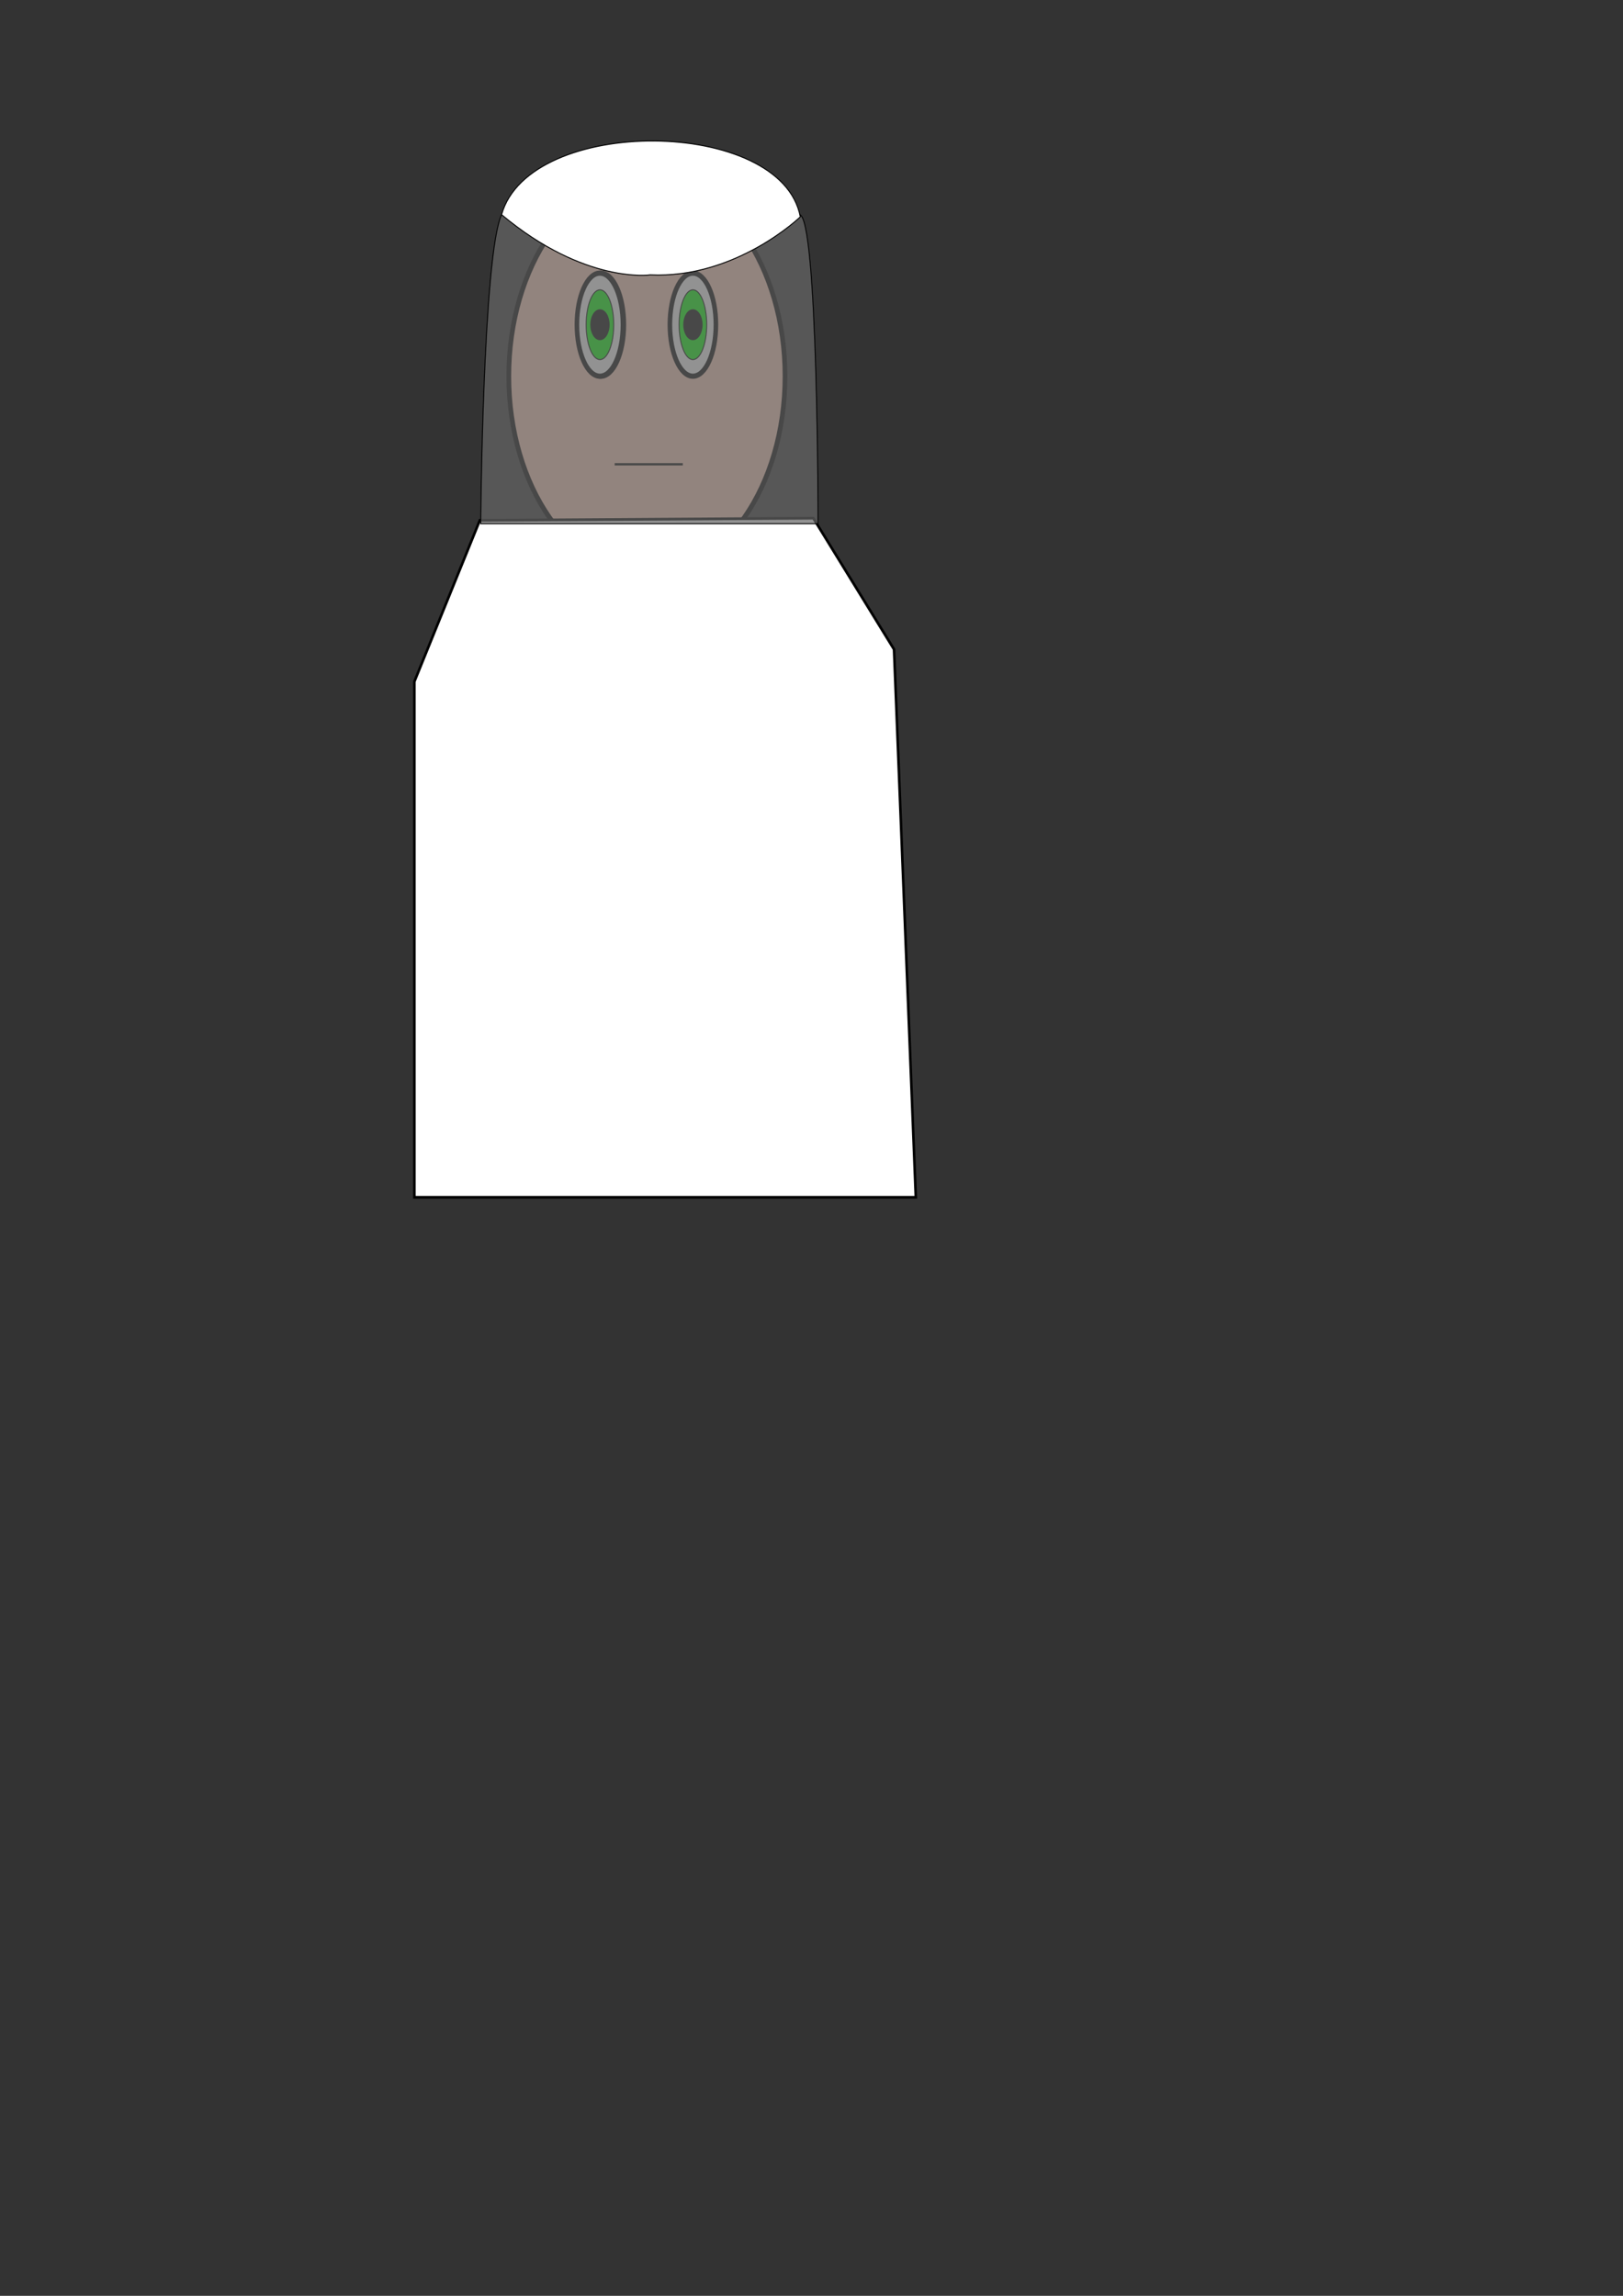 <?xml version="1.0" encoding="UTF-8" standalone="no"?>
<!-- Created with Inkscape (http://www.inkscape.org/) -->

<svg
   xmlns:osb="http://www.openswatchbook.org/uri/2009/osb"
   xmlns:dc="http://purl.org/dc/elements/1.1/"
   xmlns:cc="http://creativecommons.org/ns#"
   xmlns:rdf="http://www.w3.org/1999/02/22-rdf-syntax-ns#"
   xmlns:svg="http://www.w3.org/2000/svg"
   xmlns="http://www.w3.org/2000/svg"
   xmlns:sodipodi="http://sodipodi.sourceforge.net/DTD/sodipodi-0.dtd"
   xmlns:inkscape="http://www.inkscape.org/namespaces/inkscape"
   width="744.094"
   height="1052.362"
   id="svg3524"
   version="1.1"
   inkscape:version="0.48.2 r9819"
   sodipodi:docname="vilin NPC.svg">
  <rect width="100%" height="100%" fill="#333333" stroke="none"/>
  <defs
     id="defs3526">
    <linearGradient
       id="linearGradient4339"
       osb:paint="solid">
      <stop
         style="stop-color:#ffffff;stop-opacity:1;"
         offset="0"
         id="stop4341" />
    </linearGradient>
  </defs>
  <sodipodi:namedview
     id="base"
     pagecolor="#ffffff"
     bordercolor="#666666"
     borderopacity="1.0"
     inkscape:pageopacity="0.0"
     inkscape:pageshadow="2"
     inkscape:zoom="1.5834373"
     inkscape:cx="351.08696"
     inkscape:cy="847.12817"
     inkscape:document-units="px"
     inkscape:current-layer="g4432"
     showgrid="true"
     inkscape:snap-global="true"
     inkscape:window-width="1024"
     inkscape:window-height="746"
     inkscape:window-x="-8"
     inkscape:window-y="424"
     inkscape:window-maximized="0"
     showguides="false">
    <inkscape:grid
       type="xygrid"
       id="grid3532" />
  </sodipodi:namedview>
  <g
     inkscape:label="Layer 1"
     inkscape:groupmode="layer"
     id="layer1">
    <g
       id="g4432"
       transform="matrix(0.422,0,0,0.457,173.78,56.363)">
      <path
         d="m 125,102.362 c 0,5.523 -2.239,10 -5,10 -2.761,0 -5,-4.477 -5,-10 0,-5.523 2.239,-10 5,-10 2.761,0 5,4.477 5,10 z"
         sodipodi:ry="10"
         sodipodi:rx="5"
         sodipodi:cy="102.36218"
         sodipodi:cx="120"
         id="path4307-2-1"
         style="fill:#000000;fill-opacity:0.646;stroke:#000000;stroke-opacity:1"
         sodipodi:type="arc"
         transform="matrix(5.001,0,0,5.17,-359.144,-326.891)" />
      <path
         transform="translate(-114,-70)"
         d="m 370,272.362 c 0,19.33 -6.716,35 -15,35 -8.284,0 -15,-15.67 -15,-35 0,-19.33 6.716,-35 15,-35 8.284,0 15,15.67 15,35 z"
         sodipodi:ry="35"
         sodipodi:rx="15"
         sodipodi:cy="272.36218"
         sodipodi:cx="355"
         id="path4327-6"
         style="fill:#000000;fill-opacity:0.646;stroke:#000000;stroke-opacity:1"
         sodipodi:type="arc" />
      <path
         transform="translate(-114,-70)"
         d="m 365,272.362 c 0,8.284 -4.477,15 -10,15 -5.523,0 -10,-6.716 -10,-15 0,-8.284 4.477,-15 10,-15 5.523,0 10,6.716 10,15 z"
         sodipodi:ry="15"
         sodipodi:rx="10"
         sodipodi:cy="272.36218"
         sodipodi:cx="355"
         id="path4329-8"
         style="fill:#000000;fill-opacity:0.646;stroke:#000000;stroke-opacity:1"
         sodipodi:type="arc" />
      <path
         transform="matrix(5.098,0,0,5.17,-322.019,-287.063)"
         d="m 149.682,104.659 c 0,21.363 -13.177,38.682 -29.432,38.682 -16.255,0 -29.432,-17.318 -29.432,-38.682 0,-21.363 13.177,-38.682 29.432,-38.682 16.255,0 29.432,17.318 29.432,38.682 z"
         sodipodi:ry="38.681755"
         sodipodi:rx="29.43177"
         sodipodi:cy="104.65921"
         sodipodi:cx="120.2498"
         id="path3534"
         style="fill:#ffceb9;fill-opacity:1;stroke:#000000;stroke-opacity:1"
         sodipodi:type="arc" />
      <g
         transform="translate(-14,-70)"
         id="g4345">
        <path
           transform="matrix(5.001,0,0,5.17,-245.144,-256.891)"
           sodipodi:type="arc"
           style="fill:#ffffff;fill-opacity:1;stroke:#000000;stroke-opacity:1"
           id="path4307-2"
           sodipodi:cx="120"
           sodipodi:cy="102.36218"
           sodipodi:rx="5"
           sodipodi:ry="10"
           d="m 125,102.362 c 0,5.523 -2.239,10 -5,10 -2.761,0 -5,-4.477 -5,-10 0,-5.523 2.239,-10 5,-10 2.761,0 5,4.477 5,10 z" />
        <path
           sodipodi:type="arc"
           style="fill:#00ff00;fill-opacity:1;stroke:#000000;stroke-opacity:1"
           id="path4327"
           sodipodi:cx="355"
           sodipodi:cy="272.36218"
           sodipodi:rx="15"
           sodipodi:ry="35"
           d="m 370,272.362 c 0,19.33 -6.716,35 -15,35 -8.284,0 -15,-15.67 -15,-35 0,-19.33 6.716,-35 15,-35 8.284,0 15,15.67 15,35 z" />
        <path
           sodipodi:type="arc"
           style="fill:#000000;fill-opacity:1;stroke:#000000;stroke-opacity:1"
           id="path4329"
           sodipodi:cx="355"
           sodipodi:cy="272.36218"
           sodipodi:rx="10"
           sodipodi:ry="15"
           d="m 365,272.362 c 0,8.284 -4.477,15 -10,15 -5.523,0 -10,-6.716 -10,-15 0,-8.284 4.477,-15 10,-15 5.523,0 10,6.716 10,15 z" />
      </g>
      <path
         inkscape:connector-curvature="0"
         id="path4377"
         d="m 256,342.362 74,0"
         style="fill:none;stroke:#000000;stroke-width:2.278;stroke-linecap:butt;stroke-linejoin:miter;stroke-opacity:1;stroke-miterlimit:4;stroke-dasharray:none" />
      <path
         transform="matrix(5.001,0,0,5.17,-359.172,-326.891)"
         d="m 125,102.362 c 0,5.523 -2.239,10 -5,10 -2.761,0 -5,-4.477 -5,-10 0,-5.523 2.239,-10 5,-10 2.761,0 5,4.477 5,10 z"
         sodipodi:ry="10"
         sodipodi:rx="5"
         sodipodi:cy="102.36218"
         sodipodi:cx="120"
         id="path4307"
         style="fill:#ffceb9;fill-opacity:1;stroke:#000000;stroke-opacity:1"
         sodipodi:type="arc" />
      <g
         id="g4345-27"
         transform="translate(-115,-70)">
        <path
           transform="matrix(5.001,0,0,5.17,-245.144,-256.891)"
           sodipodi:type="arc"
           style="fill:#ffffff;fill-opacity:1;stroke:#000000;stroke-opacity:1"
           id="path4307-2-9"
           sodipodi:cx="120"
           sodipodi:cy="102.36218"
           sodipodi:rx="5"
           sodipodi:ry="10"
           d="m 125,102.362 c 0,5.523 -2.239,10 -5,10 -2.761,0 -5,-4.477 -5,-10 0,-5.523 2.239,-10 5,-10 2.761,0 5,4.477 5,10 z" />
        <path
           sodipodi:type="arc"
           style="fill:#00ff00;fill-opacity:1;stroke:#000000;stroke-opacity:1"
           id="path4327-5"
           sodipodi:cx="355"
           sodipodi:cy="272.36218"
           sodipodi:rx="15"
           sodipodi:ry="35"
           d="m 370,272.362 c 0,19.33 -6.716,35 -15,35 -8.284,0 -15,-15.67 -15,-35 0,-19.33 6.716,-35 15,-35 8.284,0 15,15.67 15,35 z" />
        <path
           sodipodi:type="arc"
           style="fill:#000000;fill-opacity:1;stroke:#000000;stroke-opacity:1"
           id="path4329-4"
           sodipodi:cx="355"
           sodipodi:cy="272.36218"
           sodipodi:rx="10"
           sodipodi:ry="15"
           d="m 365,272.362 c 0,8.284 -4.477,15 -10,15 -5.523,0 -10,-6.716 -10,-15 0,-8.284 4.477,-15 10,-15 5.523,0 10,6.716 10,15 z" />
      </g>
      <path
         style="fill:#ffffff;stroke:#000000;stroke-width:2.767px;stroke-linecap:butt;stroke-linejoin:miter;stroke-opacity:1"
         d="m 109.469,398.623 -71.053,161.661 0,517.316 544.737,0 -23.684,-549.648 -87.632,-131.519 z"
         id="path4450"
         inkscape:connector-curvature="0"
         sodipodi:nodetypes="ccccccc" />
      <path
         style="fill:#666666;fill-opacity:0.709;stroke:#000000;stroke-width:1.009px;stroke-linecap:butt;stroke-linejoin:miter;stroke-opacity:1"
         d="M 133.153,91.988 C 112.791,131.988 110.422,401.988 110.422,401.988 l 366.531,0 c 0,0 0,-310 -20.363,-310 -20.363,0 -323.437,0 -323.437,0 z"
         id="path4385"
         inkscape:connector-curvature="0"
         sodipodi:nodetypes="cccsc" />
      <path
         style="fill:#ffffff;fill-opacity:1;stroke:#000000;stroke-width:1.004px;stroke-linecap:butt;stroke-linejoin:miter;stroke-opacity:1"
         d="M 133.153,91.988 C 223.954,161.988 294.577,152.362 294.577,152.362 387.754,156.442 457.627,94.178 457.627,94.178 437.449,-5.822 163.42,-8.012 133.153,91.988 z"
         id="path4383"
         inkscape:connector-curvature="0"
         sodipodi:nodetypes="cccc" />
    </g>
  </g>
</svg>
